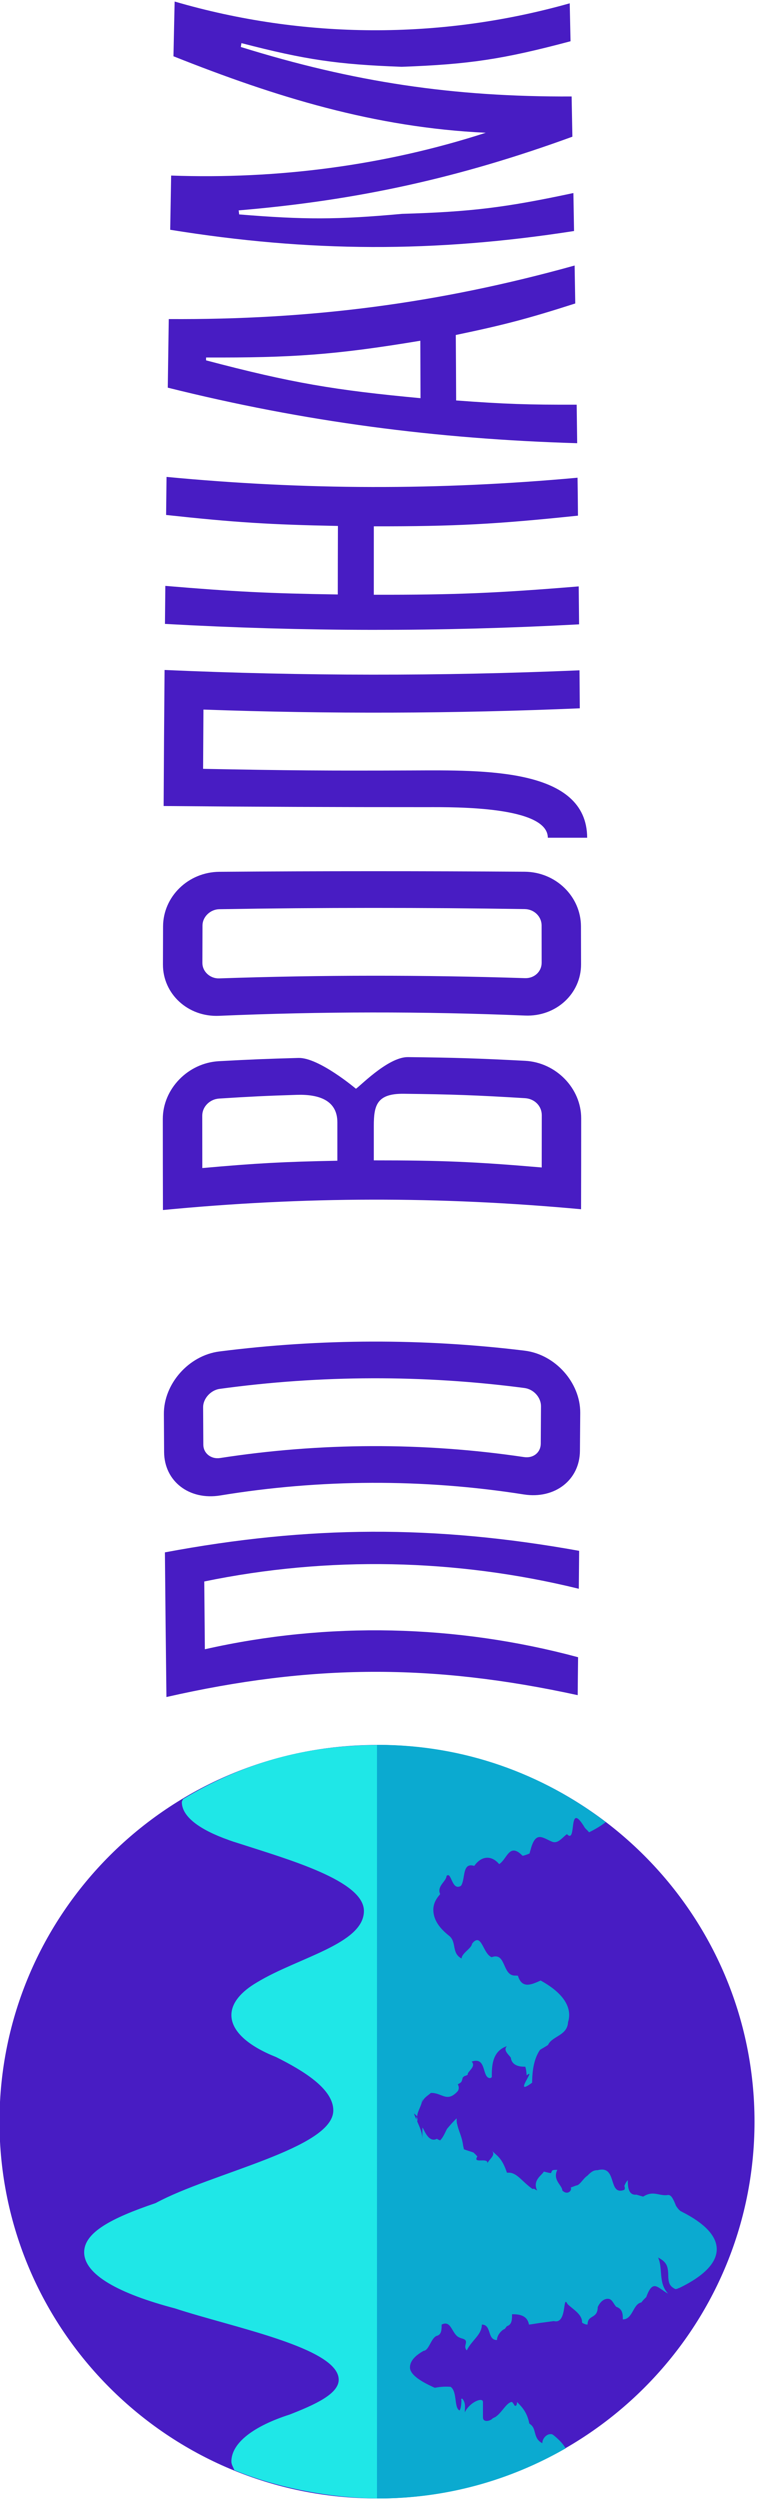 <svg width="50" height="165" viewBox="0 0 50 165" fill="none" xmlns="http://www.w3.org/2000/svg">
<path d="M24.901 164.899C38.672 164.899 49.836 153.766 49.836 140.032C49.836 126.298 38.672 115.165 24.901 115.165C11.13 115.165 -0.034 126.298 -0.034 140.032C-0.034 153.766 11.13 164.899 24.901 164.899Z" fill="#481CC3"/>
<path d="M24.9 115.169C19.9 115.197 15.804 116.5 12.083 118.745C12.072 118.81 12.011 118.875 12.011 118.94C12.011 119.885 13.154 120.752 15.099 121.439C15.107 121.442 15.104 121.443 15.111 121.446C15.309 121.515 15.509 121.584 15.724 121.648C19.066 122.73 24.037 124.127 24.037 126.123C24.037 128.302 19.676 129.195 16.974 130.836C15.904 131.463 15.284 132.203 15.284 132.998C15.284 134.066 16.405 135.039 18.237 135.767C20.045 136.669 22.015 137.868 22.015 139.285C22.015 141.796 13.962 143.402 10.283 145.402H10.285C7.331 146.402 5.559 147.348 5.559 148.649C5.559 150.128 7.848 151.378 11.559 152.355C15.348 153.605 22.372 154.954 22.372 157.063C22.372 158 20.789 158.713 19.135 159.359C16.777 160.115 15.283 161.218 15.283 162.464C15.283 162.659 15.41 162.846 15.482 163.034C18.364 164.219 21.9 164.877 24.9 164.896V115.169Z" fill="#1FE7E7"/>
<path d="M27.51 139.697C27.506 139.835 27.506 139.982 27.506 140.15C27.605 139.946 27.58 139.807 27.51 139.697Z" fill="#0BAAD0"/>
<path d="M24.9 115.17V164.897C24.9 164.897 24.926 164.901 24.979 164.901C29.503 164.901 33.703 163.693 37.361 161.592C37.203 161.313 36.949 161.045 36.645 160.79C36.595 160.746 36.533 160.704 36.481 160.668C36.157 160.572 35.82 160.912 35.82 161.253C35.291 160.982 35.392 160.49 35.191 160.175C35.14 160.095 35.069 160.028 34.962 159.956C34.817 159.212 34.485 158.871 34.152 158.531C34.152 158.531 34.151 158.871 33.986 158.766C33.965 158.724 33.938 158.682 33.909 158.641C33.882 158.601 33.853 158.564 33.819 158.531C33.486 158.531 33.153 159.213 32.783 159.474C32.74 159.53 32.568 159.581 32.525 159.627C32.358 159.805 31.899 159.891 31.899 159.551C31.899 159.211 31.899 158.869 31.899 158.53C31.899 158.189 31.03 158.53 30.7 159.212C30.7 158.956 30.764 158.701 30.624 158.445C30.576 158.36 30.546 158.275 30.464 158.329C30.464 158.384 30.478 158.437 30.476 158.492C30.468 158.66 30.456 158.84 30.409 158.977C30.393 159.023 30.377 159.062 30.355 159.09C30.017 158.947 30.173 158.054 29.882 157.648C29.849 157.604 29.812 157.565 29.769 157.533C29.499 157.509 29.167 157.509 28.718 157.594C28.677 157.574 28.64 157.557 28.6 157.541C27.701 157.13 27.078 156.694 27.078 156.252C27.078 155.917 27.293 155.616 27.67 155.35C27.717 155.316 27.766 155.283 27.816 155.251C27.869 155.218 27.922 155.187 27.979 155.155C28.285 155.138 28.415 154.551 28.688 154.273C28.728 154.233 28.771 154.2 28.816 154.175C29.17 154.104 29.17 153.763 29.17 153.423C29.834 153.082 29.834 154.104 30.369 154.286C30.418 154.312 30.463 154.325 30.502 154.335C31.084 154.485 30.519 154.806 30.832 155.125C31.161 154.444 31.826 154.104 31.826 153.423C32.49 153.423 32.161 154.444 32.825 154.444C32.825 154.159 33.054 153.878 33.238 153.759C33.274 153.736 33.308 153.719 33.34 153.71C33.363 153.679 33.388 153.648 33.41 153.619C33.433 153.59 33.457 153.559 33.48 153.529C33.821 153.422 33.821 153.081 33.821 152.74C33.904 152.74 34.008 152.74 34.119 152.751C34.229 152.761 34.348 152.782 34.461 152.826C34.571 152.868 34.676 152.932 34.762 153.028C34.844 153.124 34.908 153.253 34.938 153.423C35 153.418 35.059 153.407 35.119 153.399C35.3 153.37 35.48 153.342 35.658 153.315C35.921 153.281 36.177 153.248 36.433 153.211C36.484 153.203 36.535 153.195 36.586 153.193C37.48 153.422 37.147 151.381 37.48 152.061C37.812 152.401 38.478 152.741 38.445 153.294C38.484 153.321 38.525 153.345 38.564 153.362C38.644 153.4 38.726 153.422 38.809 153.422C38.809 152.74 39.474 153.081 39.48 152.268C39.506 152.208 39.536 152.154 39.568 152.103C39.723 151.853 39.932 151.721 40.139 151.721C40.362 151.721 40.436 151.872 40.575 152.08C40.61 152.133 40.649 152.188 40.699 152.246C41.137 152.4 41.137 152.74 41.137 153.081C41.801 153.081 41.801 152.06 42.361 151.961C42.398 151.913 42.437 151.865 42.476 151.821C42.515 151.776 42.556 151.733 42.599 151.692C42.627 151.665 42.655 151.637 42.687 151.606C43.131 150.357 43.465 151.04 44.129 151.378C43.465 150.696 43.797 149.676 43.465 148.996C44.129 149.336 44.129 149.676 44.143 150.35C44.152 150.412 44.158 150.465 44.164 150.517C44.195 150.725 44.283 150.926 44.608 151.079C44.637 151.08 44.67 151.074 44.707 151.065C44.742 151.055 44.78 151.041 44.824 151.017C44.863 151.009 44.9 150.991 44.937 150.973C46.472 150.219 47.341 149.361 47.341 148.449C47.341 147.565 46.523 146.731 45.07 145.994C45.032 145.973 44.994 145.955 44.954 145.933C44.871 145.876 44.805 145.8 44.741 145.716C44.711 145.674 44.681 145.632 44.652 145.588C44.425 145.006 44.298 144.859 44.115 144.869C44.084 144.872 44.053 144.876 44.016 144.882C43.462 144.911 43.128 144.57 42.483 144.976C42.45 144.97 42.416 144.958 42.38 144.948C42.311 144.927 42.239 144.906 42.169 144.886C42.126 144.873 42.081 144.86 42.037 144.847C41.466 144.912 41.466 144.231 41.466 143.89C41.4 143.959 41.347 144.04 41.3 144.131C41.279 144.175 41.259 144.221 41.238 144.271C41.267 144.35 41.275 144.411 41.269 144.455C41.263 144.499 41.242 144.525 41.207 144.541C40.133 144.914 40.799 142.872 39.469 143.233C39.428 143.232 39.381 143.232 39.334 143.243C39.196 143.257 39.026 143.354 38.809 143.586C38.768 143.612 38.726 143.646 38.688 143.681C38.452 143.895 38.267 144.238 38.059 144.243C38.025 144.258 37.989 144.269 37.954 144.283C37.872 144.312 37.786 144.345 37.696 144.377C37.807 144.572 37.475 144.914 37.142 144.572C37.142 144.231 36.477 143.89 36.81 143.211C36.477 143.211 36.477 143.211 36.397 143.42C36.34 143.423 36.282 143.412 36.221 143.398C36.159 143.383 36.101 143.368 36.041 143.354C36 143.344 35.961 143.334 35.92 143.324C35.812 143.553 35.148 143.892 35.479 144.574C35.415 144.54 35.354 144.507 35.299 144.471C35.244 144.435 35.197 144.493 35.153 144.458C34.481 143.984 34.148 143.397 33.608 143.397C33.566 143.397 33.525 143.397 33.483 143.397C33.15 142.397 32.82 142.284 32.485 141.943C32.771 142.234 32.332 142.478 32.196 142.769C32.236 142.366 31.191 142.841 31.53 142.327C31.49 142.287 31.447 142.233 31.404 142.191C31.36 142.15 31.315 142.104 31.27 142.065C31.232 142.053 31.192 142.039 31.156 142.026C31.039 141.988 30.922 141.949 30.807 141.912C30.749 141.892 30.693 141.874 30.639 141.85C30.626 141.766 30.61 141.689 30.591 141.622C30.522 141.066 30.337 140.733 30.235 140.351C30.218 140.295 30.207 140.24 30.195 140.183C30.16 140.148 30.16 139.809 30.16 139.809C29.828 140.148 29.828 140.148 29.528 140.502C29.498 140.555 29.471 140.608 29.446 140.663C29.342 140.878 29.24 141.092 29.07 141.267C29.023 141.248 28.975 141.227 28.93 141.208C28.894 141.191 28.891 141.176 28.856 141.161C28.2 141.511 27.898 140.147 27.898 140.488C27.898 140.488 27.898 140.829 27.898 141.17C27.898 140.609 27.536 140.05 27.341 139.49C27.417 139.547 27.503 139.612 27.555 139.694C27.571 139.278 27.898 138.96 27.898 138.446V138.788C27.898 138.542 28.187 138.354 28.352 138.223C28.394 138.191 28.419 138.16 28.462 138.134C29.182 138.108 29.505 138.788 30.204 138.049C30.236 138.016 30.261 137.978 30.278 137.928C30.298 137.879 30.303 137.822 30.299 137.761C30.293 137.699 30.275 137.632 30.237 137.565C30.491 137.427 30.49 137.427 30.564 137.116C30.597 137.088 30.632 137.056 30.669 137.026C30.708 137.013 30.747 137 30.786 136.985C30.827 136.97 30.864 136.955 30.897 136.928C30.823 136.745 31.487 136.405 31.153 136.065C32.153 135.724 31.818 137.086 32.341 137.155C32.382 137.163 32.429 137.142 32.483 137.088C32.483 136.405 32.483 135.386 33.481 135.046C33.316 135.216 33.399 135.387 33.53 135.552C33.596 135.635 33.676 135.716 33.74 135.807C33.814 136.407 34.479 136.407 34.695 136.401C34.714 136.46 34.727 136.52 34.741 136.584C34.753 136.646 34.762 136.713 34.768 136.777C34.775 136.843 34.781 136.91 34.788 136.976C35.476 136.407 33.814 138.449 35.146 137.457C35.148 137.402 35.148 137.347 35.149 137.29C35.17 136.661 35.256 135.9 35.663 135.296C35.739 135.242 35.813 135.199 35.887 135.159C35.958 135.117 36.029 135.074 36.097 135.032C36.13 135.011 36.163 134.989 36.198 134.967C36.475 134.364 37.473 134.364 37.52 133.459C37.537 133.407 37.548 133.355 37.562 133.303C37.583 133.199 37.594 133.094 37.594 132.987C37.594 132.252 37.062 131.561 36.13 130.965C35.999 130.88 35.859 130.798 35.71 130.715C35.146 130.963 34.481 131.304 34.21 130.4C34.128 130.385 34.052 130.391 33.981 130.388C33.198 130.353 33.41 128.94 32.578 129.142C32.545 129.151 32.513 129.162 32.479 129.178C31.932 128.964 31.839 127.747 31.337 128.119C31.288 128.155 31.234 128.21 31.173 128.3C31.154 128.581 30.489 128.921 30.489 129.261C29.827 128.92 30.159 128.24 29.72 127.81C29.664 127.764 29.61 127.721 29.559 127.677C28.981 127.199 28.621 126.666 28.621 126.039C28.621 125.723 28.74 125.428 28.959 125.152C28.996 125.106 29.035 125.06 29.074 125.011C28.828 124.493 29.492 124.156 29.492 123.815C29.826 123.474 29.826 124.836 30.445 124.465C30.475 124.425 30.504 124.376 30.522 124.319C30.675 123.933 30.621 123.3 30.942 123.146C31.035 123.103 31.158 123.098 31.324 123.15C31.818 122.452 32.482 122.452 32.97 123.032C33.013 123.006 33.055 122.971 33.095 122.934C33.531 122.529 33.703 121.655 34.512 122.478C34.552 122.478 34.592 122.469 34.629 122.457C34.688 122.437 34.746 122.419 34.807 122.399C34.865 122.377 34.922 122.353 34.981 122.326C34.988 122.281 34.999 122.24 35.009 122.201C35.021 122.163 35.03 122.127 35.043 122.094C35.353 120.891 35.778 121.24 36.332 121.496C36.387 121.52 36.441 121.546 36.5 121.565C36.756 121.647 36.961 121.478 37.158 121.302C37.254 121.213 37.349 121.124 37.446 121.054C38.135 121.77 37.47 118.706 38.634 120.641C38.729 120.751 38.816 120.816 38.907 120.931C39.345 120.718 39.715 120.492 40.01 120.256C35.816 117.062 30.656 115.16 24.973 115.16C24.926 115.166 24.9 115.17 24.9 115.17Z" fill="#0BAAD0"/>
<path d="M13.492 104.378C13.506 106.167 13.515 107.062 13.531 108.851C21.66 107.013 30.138 107.211 38.183 109.377C38.171 110.379 38.165 110.88 38.157 111.881C28.554 109.789 20.576 109.826 10.993 112.004C10.947 108.186 10.927 106.275 10.892 102.456C20.411 100.675 28.724 100.641 38.253 102.355C38.242 103.356 38.238 103.857 38.23 104.859C30.133 102.873 21.66 102.691 13.492 104.378Z" fill="#481CC3"/>
<path d="M34.645 89.143C36.692 89.391 38.336 91.271 38.325 93.245C38.317 94.247 38.313 94.75 38.305 95.752C38.293 97.689 36.635 98.953 34.599 98.634C27.965 97.589 21.175 97.612 14.549 98.701C12.512 99.035 10.852 97.777 10.839 95.838C10.833 94.834 10.829 94.332 10.824 93.326C10.81 91.348 12.454 89.455 14.498 89.196C21.178 88.346 27.963 88.327 34.645 89.143ZM13.416 92.878C13.42 93.869 13.424 94.364 13.43 95.358C13.434 95.92 13.947 96.322 14.535 96.23C21.177 95.203 27.965 95.181 34.613 96.167C35.241 96.26 35.713 95.851 35.717 95.287C35.723 94.297 35.727 93.802 35.732 92.811C35.736 92.249 35.266 91.69 34.637 91.608C27.963 90.733 21.178 90.754 14.511 91.666C13.92 91.746 13.411 92.312 13.416 92.878Z" fill="#481CC3"/>
<path d="M10.753 73.852C10.753 71.873 12.412 70.149 14.464 70.038C16.565 69.923 17.617 69.882 19.715 69.824C21.058 69.789 23.505 71.854 23.505 71.854C23.621 71.851 25.597 69.754 26.941 69.769C30.034 69.803 31.586 69.852 34.679 70.013C36.732 70.118 38.391 71.838 38.388 73.813C38.388 76.209 38.386 77.411 38.38 79.81C29.046 78.95 20.091 78.965 10.762 79.862C10.756 77.459 10.754 76.256 10.753 73.852ZM19.599 72.26C17.545 72.325 16.517 72.375 14.465 72.506C13.872 72.545 13.359 73.03 13.359 73.633C13.361 75.017 13.361 75.709 13.363 77.092C16.931 76.773 18.715 76.676 22.283 76.608C22.283 75.594 22.283 75.087 22.283 74.073C22.282 72.639 21.098 72.213 19.599 72.26ZM35.78 77.053C35.782 75.67 35.782 74.982 35.784 73.601C35.784 72.998 35.31 72.518 34.68 72.48C31.473 72.285 29.871 72.226 26.664 72.189C24.889 72.17 24.69 72.95 24.69 74.308C24.69 75.217 24.69 75.672 24.69 76.584C29.125 76.584 31.344 76.672 35.78 77.053Z" fill="#481CC3"/>
<path d="M34.657 57.534C36.705 57.549 38.365 59.161 38.373 61.137C38.375 62.138 38.377 62.64 38.379 63.642C38.385 65.578 36.731 67.113 34.678 67.027C27.944 66.748 21.2 66.756 14.467 67.045C12.415 67.135 10.759 65.6 10.762 63.659C10.766 62.654 10.768 62.153 10.77 61.149C10.775 59.17 12.437 57.555 14.487 57.539C21.21 57.485 27.934 57.487 34.657 57.534ZM13.375 61.079C13.371 62.072 13.37 62.569 13.368 63.56C13.368 64.124 13.879 64.593 14.471 64.574C21.202 64.345 27.942 64.34 34.673 64.558C35.307 64.579 35.777 64.109 35.776 63.546C35.776 62.554 35.773 62.06 35.773 61.067C35.768 60.506 35.295 60.01 34.664 60C27.938 59.895 21.208 59.895 14.481 60.008C13.89 60.018 13.375 60.516 13.375 61.079Z" fill="#481CC3"/>
<path d="M13.438 46.832C13.429 48.396 13.423 49.18 13.415 50.743C18.933 50.85 21.687 50.875 27.205 50.85C31.998 50.829 38.76 50.687 38.783 55.29C37.743 55.29 37.222 55.29 36.184 55.29C36.173 53.225 30.156 53.267 28.189 53.272C22.395 53.274 16.603 53.25 10.808 53.197C10.827 49.604 10.839 47.809 10.87 44.218C20.035 44.622 29.114 44.63 38.276 44.241C38.284 45.244 38.29 45.744 38.296 46.749C30.015 47.1 21.72 47.129 13.438 46.832Z" fill="#481CC3"/>
<path d="M38.147 31.529C38.161 32.53 38.168 33.031 38.175 34.033C32.78 34.597 30.085 34.744 24.691 34.738C24.691 36.547 24.69 37.448 24.69 39.254C30.103 39.262 32.811 39.146 38.224 38.702C38.235 39.704 38.24 40.205 38.249 41.207C29.085 41.702 20.061 41.692 10.895 41.178C10.905 40.176 10.911 39.672 10.92 38.668C15.476 39.051 17.754 39.166 22.31 39.235C22.313 37.425 22.313 36.521 22.32 34.713C17.78 34.625 15.51 34.479 10.971 33.988C10.983 32.982 10.988 32.481 11 31.476C20.172 32.346 28.973 32.365 38.147 31.529Z" fill="#481CC3"/>
<path d="M38.123 29.252C28.811 28.975 20.118 27.842 11.081 25.586C11.106 23.774 11.12 22.866 11.147 21.058C20.506 21.115 28.935 20.036 37.954 17.524C37.972 18.527 37.98 19.027 37.996 20.029C34.845 21.039 33.267 21.45 30.105 22.11C30.117 23.839 30.121 24.702 30.129 26.43C33.312 26.668 34.9 26.719 38.09 26.709C38.102 27.727 38.108 28.234 38.123 29.252ZM13.611 23.784C19.266 25.274 22.099 25.75 27.775 26.28C27.771 24.763 27.768 24.006 27.763 22.489C22.115 23.427 19.284 23.617 13.613 23.595C13.613 23.672 13.613 23.711 13.611 23.784Z" fill="#481CC3"/>
<path d="M26.528 4.409C22.29 4.254 20.174 3.945 15.947 2.846C15.931 2.948 15.924 3 15.906 3.101C23.377 5.424 29.935 6.404 37.756 6.367C37.777 7.429 37.785 7.96 37.806 9.022C30.393 11.726 23.625 13.228 15.764 13.885C15.778 13.991 15.784 14.043 15.798 14.152C20.105 14.503 22.257 14.505 26.556 14.114C31.082 13.981 33.346 13.708 37.873 12.74C37.891 13.744 37.897 14.246 37.916 15.247C28.707 16.683 20.441 16.653 11.242 15.165C11.267 13.733 11.279 13.019 11.304 11.587C18.332 11.839 25.389 10.93 32.085 8.762C24.743 8.419 18.228 6.408 11.457 3.714C11.486 2.27 11.504 1.546 11.535 0.101C20.045 2.587 29.098 2.63 37.631 0.218C37.652 1.22 37.662 1.722 37.684 2.723C33.221 3.911 30.99 4.248 26.528 4.409Z" fill="#481CC3"/>
</svg>